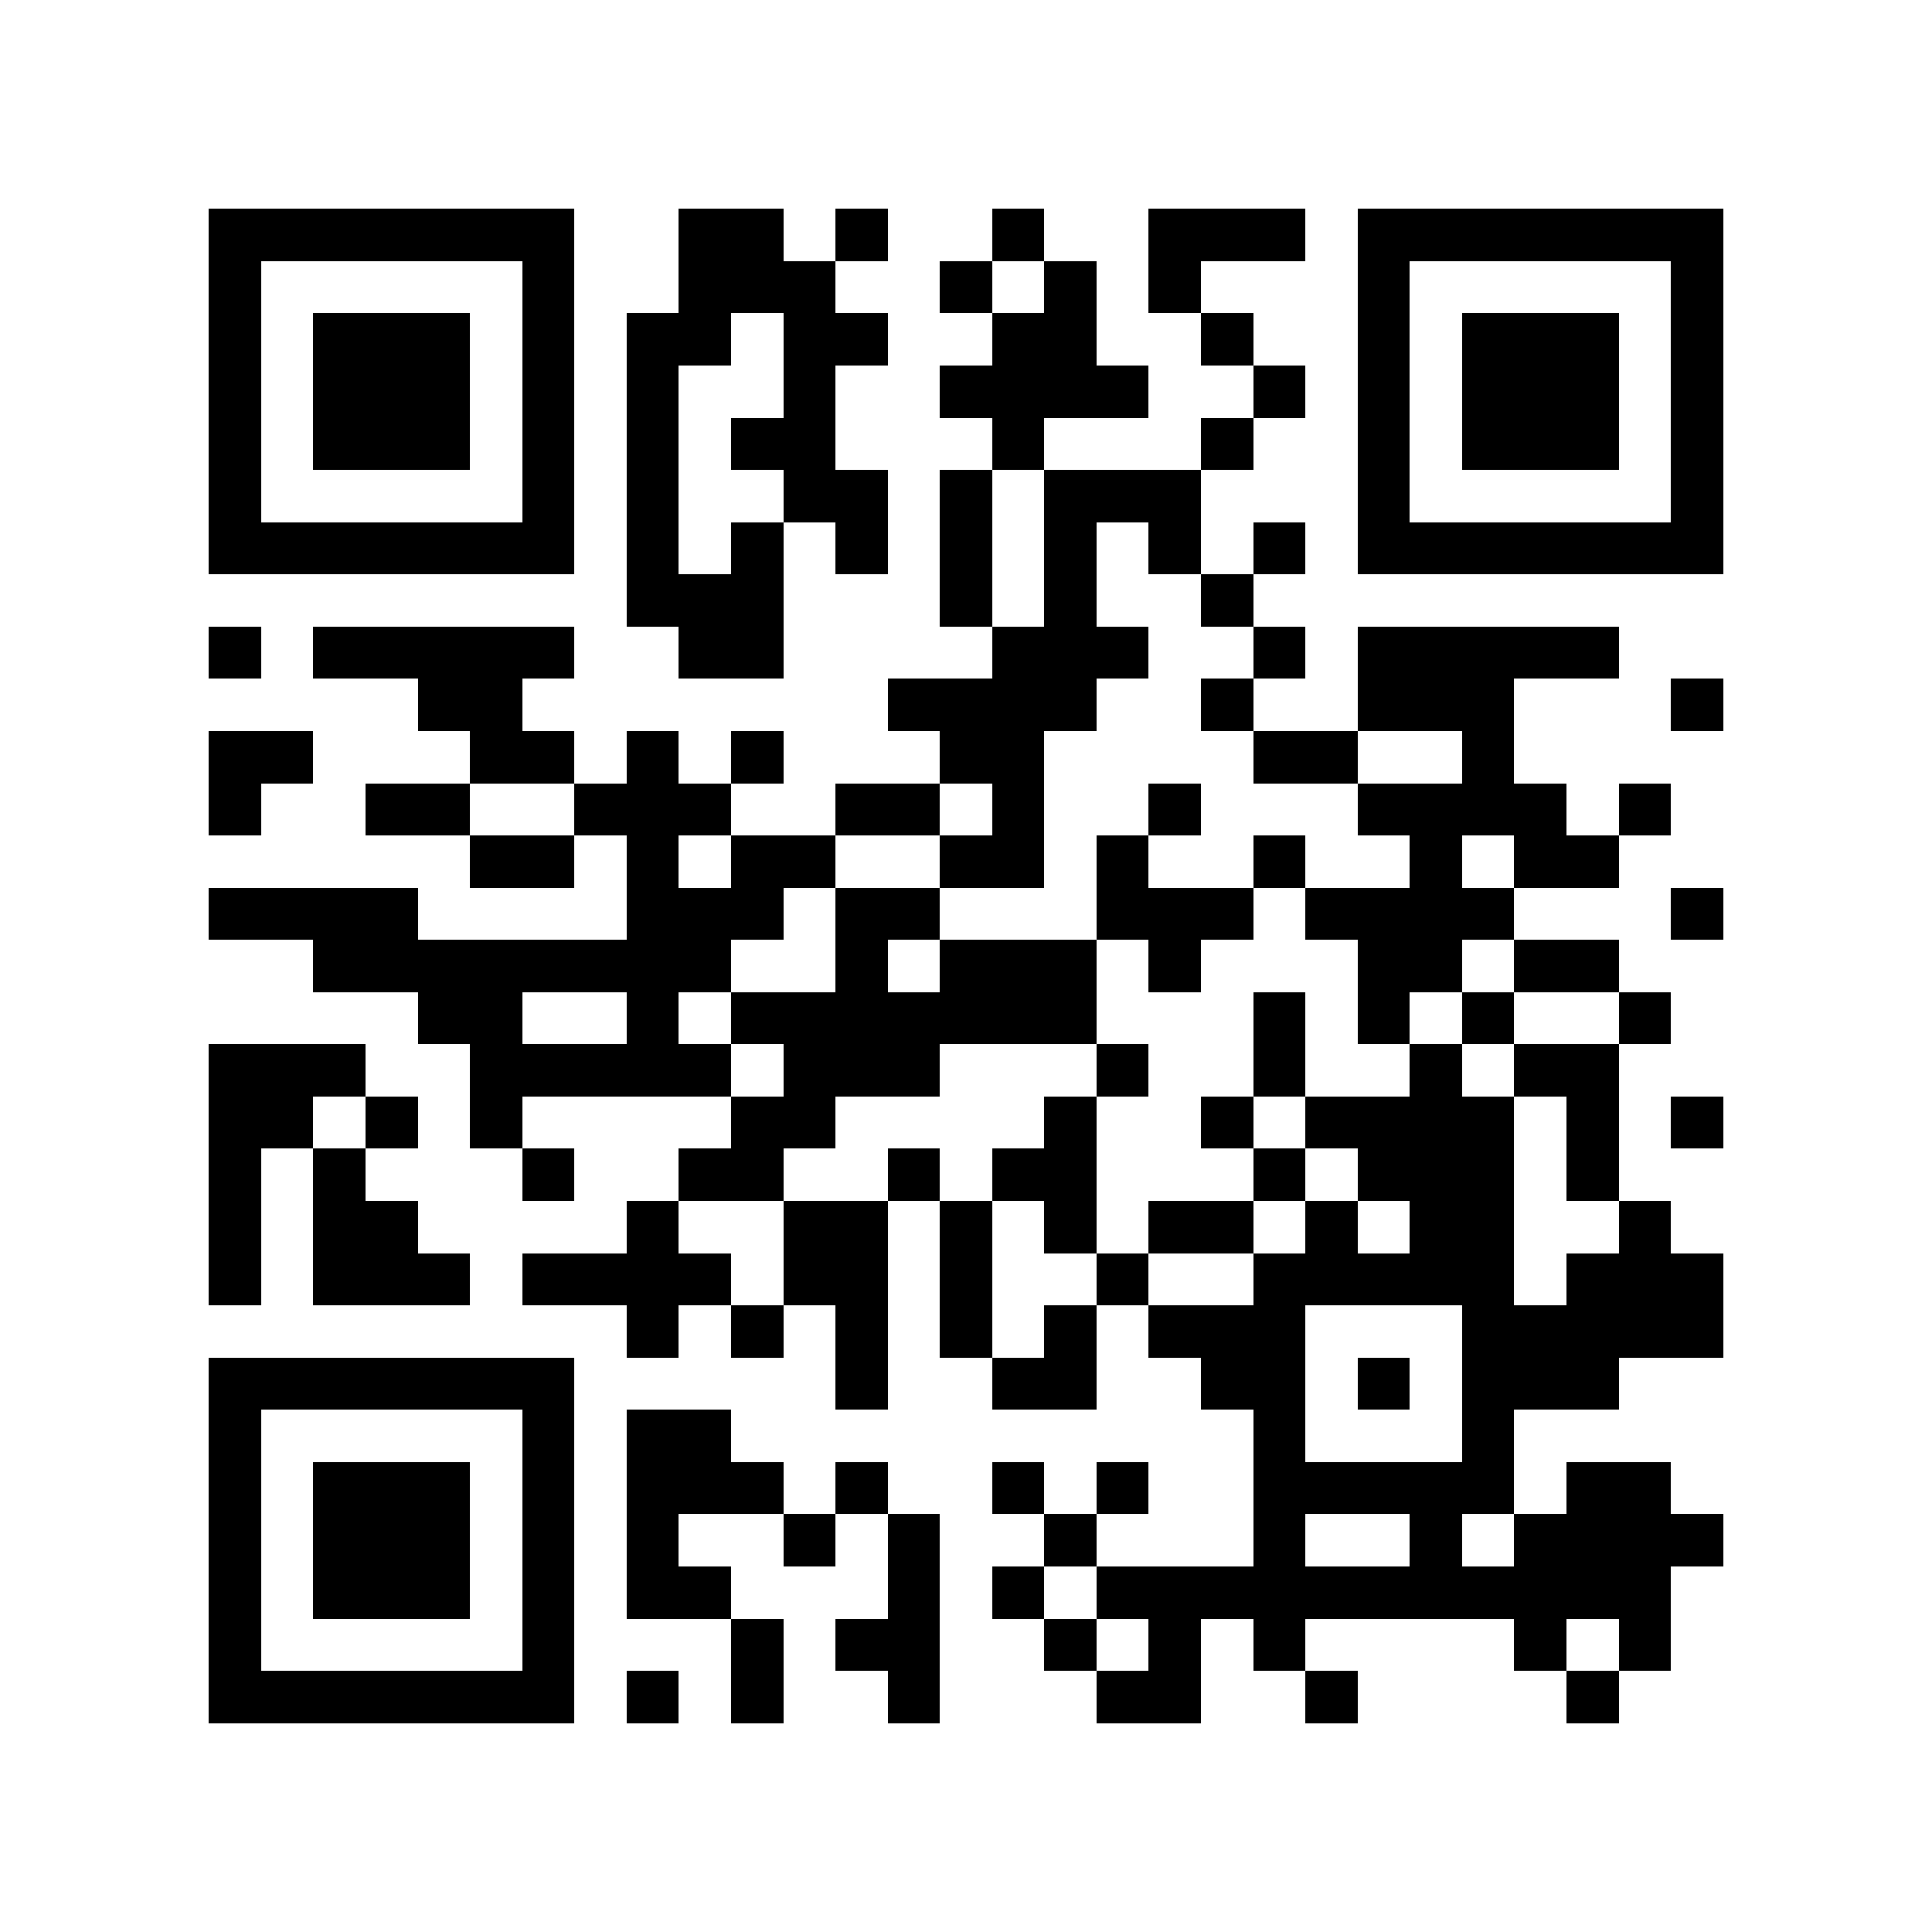 <?xml version="1.0" encoding="utf-8"?><!DOCTYPE svg PUBLIC "-//W3C//DTD SVG 1.1//EN" "http://www.w3.org/Graphics/SVG/1.1/DTD/svg11.dtd"><svg xmlns="http://www.w3.org/2000/svg" viewBox="0 0 37 37" shape-rendering="crispEdges"><path fill="#ffffff" d="M0 0h37v37H0z"/><path stroke="#000000" d="M4 4.5h7m2 0h2m1 0h1m2 0h1m2 0h3m1 0h7M4 5.5h1m5 0h1m2 0h3m2 0h1m1 0h1m1 0h1m3 0h1m5 0h1M4 6.5h1m1 0h3m1 0h1m1 0h2m1 0h2m2 0h2m2 0h1m2 0h1m1 0h3m1 0h1M4 7.5h1m1 0h3m1 0h1m1 0h1m2 0h1m2 0h4m2 0h1m1 0h1m1 0h3m1 0h1M4 8.5h1m1 0h3m1 0h1m1 0h1m1 0h2m3 0h1m3 0h1m2 0h1m1 0h3m1 0h1M4 9.5h1m5 0h1m1 0h1m2 0h2m1 0h1m1 0h3m3 0h1m5 0h1M4 10.5h7m1 0h1m1 0h1m1 0h1m1 0h1m1 0h1m1 0h1m1 0h1m1 0h7M12 11.5h3m3 0h1m1 0h1m2 0h1M4 12.5h1m1 0h5m2 0h2m4 0h3m2 0h1m1 0h5M8 13.5h2m7 0h4m2 0h1m2 0h3m3 0h1M4 14.5h2m3 0h2m1 0h1m1 0h1m3 0h2m4 0h2m2 0h1M4 15.5h1m2 0h2m2 0h3m2 0h2m1 0h1m2 0h1m3 0h4m1 0h1M9 16.5h2m1 0h1m1 0h2m2 0h2m1 0h1m2 0h1m2 0h1m1 0h2M4 17.5h4m4 0h3m1 0h2m3 0h3m1 0h4m3 0h1M6 18.5h8m2 0h1m1 0h3m1 0h1m3 0h2m1 0h2M8 19.5h2m2 0h1m1 0h7m3 0h1m1 0h1m1 0h1m2 0h1M4 20.5h3m2 0h5m1 0h3m3 0h1m2 0h1m2 0h1m1 0h2M4 21.5h2m1 0h1m1 0h1m4 0h2m4 0h1m2 0h1m1 0h4m1 0h1m1 0h1M4 22.5h1m1 0h1m3 0h1m2 0h2m2 0h1m1 0h2m3 0h1m1 0h3m1 0h1M4 23.5h1m1 0h2m4 0h1m2 0h2m1 0h1m1 0h1m1 0h2m1 0h1m1 0h2m2 0h1M4 24.5h1m1 0h3m1 0h4m1 0h2m1 0h1m2 0h1m2 0h5m1 0h3M12 25.5h1m1 0h1m1 0h1m1 0h1m1 0h1m1 0h3m3 0h5M4 26.5h7m5 0h1m2 0h2m2 0h2m1 0h1m1 0h3M4 27.5h1m5 0h1m1 0h2m10 0h1m3 0h1M4 28.5h1m1 0h3m1 0h1m1 0h3m1 0h1m2 0h1m1 0h1m2 0h5m1 0h2M4 29.5h1m1 0h3m1 0h1m1 0h1m2 0h1m1 0h1m2 0h1m3 0h1m2 0h1m1 0h4M4 30.5h1m1 0h3m1 0h1m1 0h2m3 0h1m1 0h1m1 0h11M4 31.5h1m5 0h1m3 0h1m1 0h2m2 0h1m1 0h1m1 0h1m4 0h1m1 0h1M4 32.5h7m1 0h1m1 0h1m2 0h1m3 0h2m2 0h1m4 0h1"/></svg>
